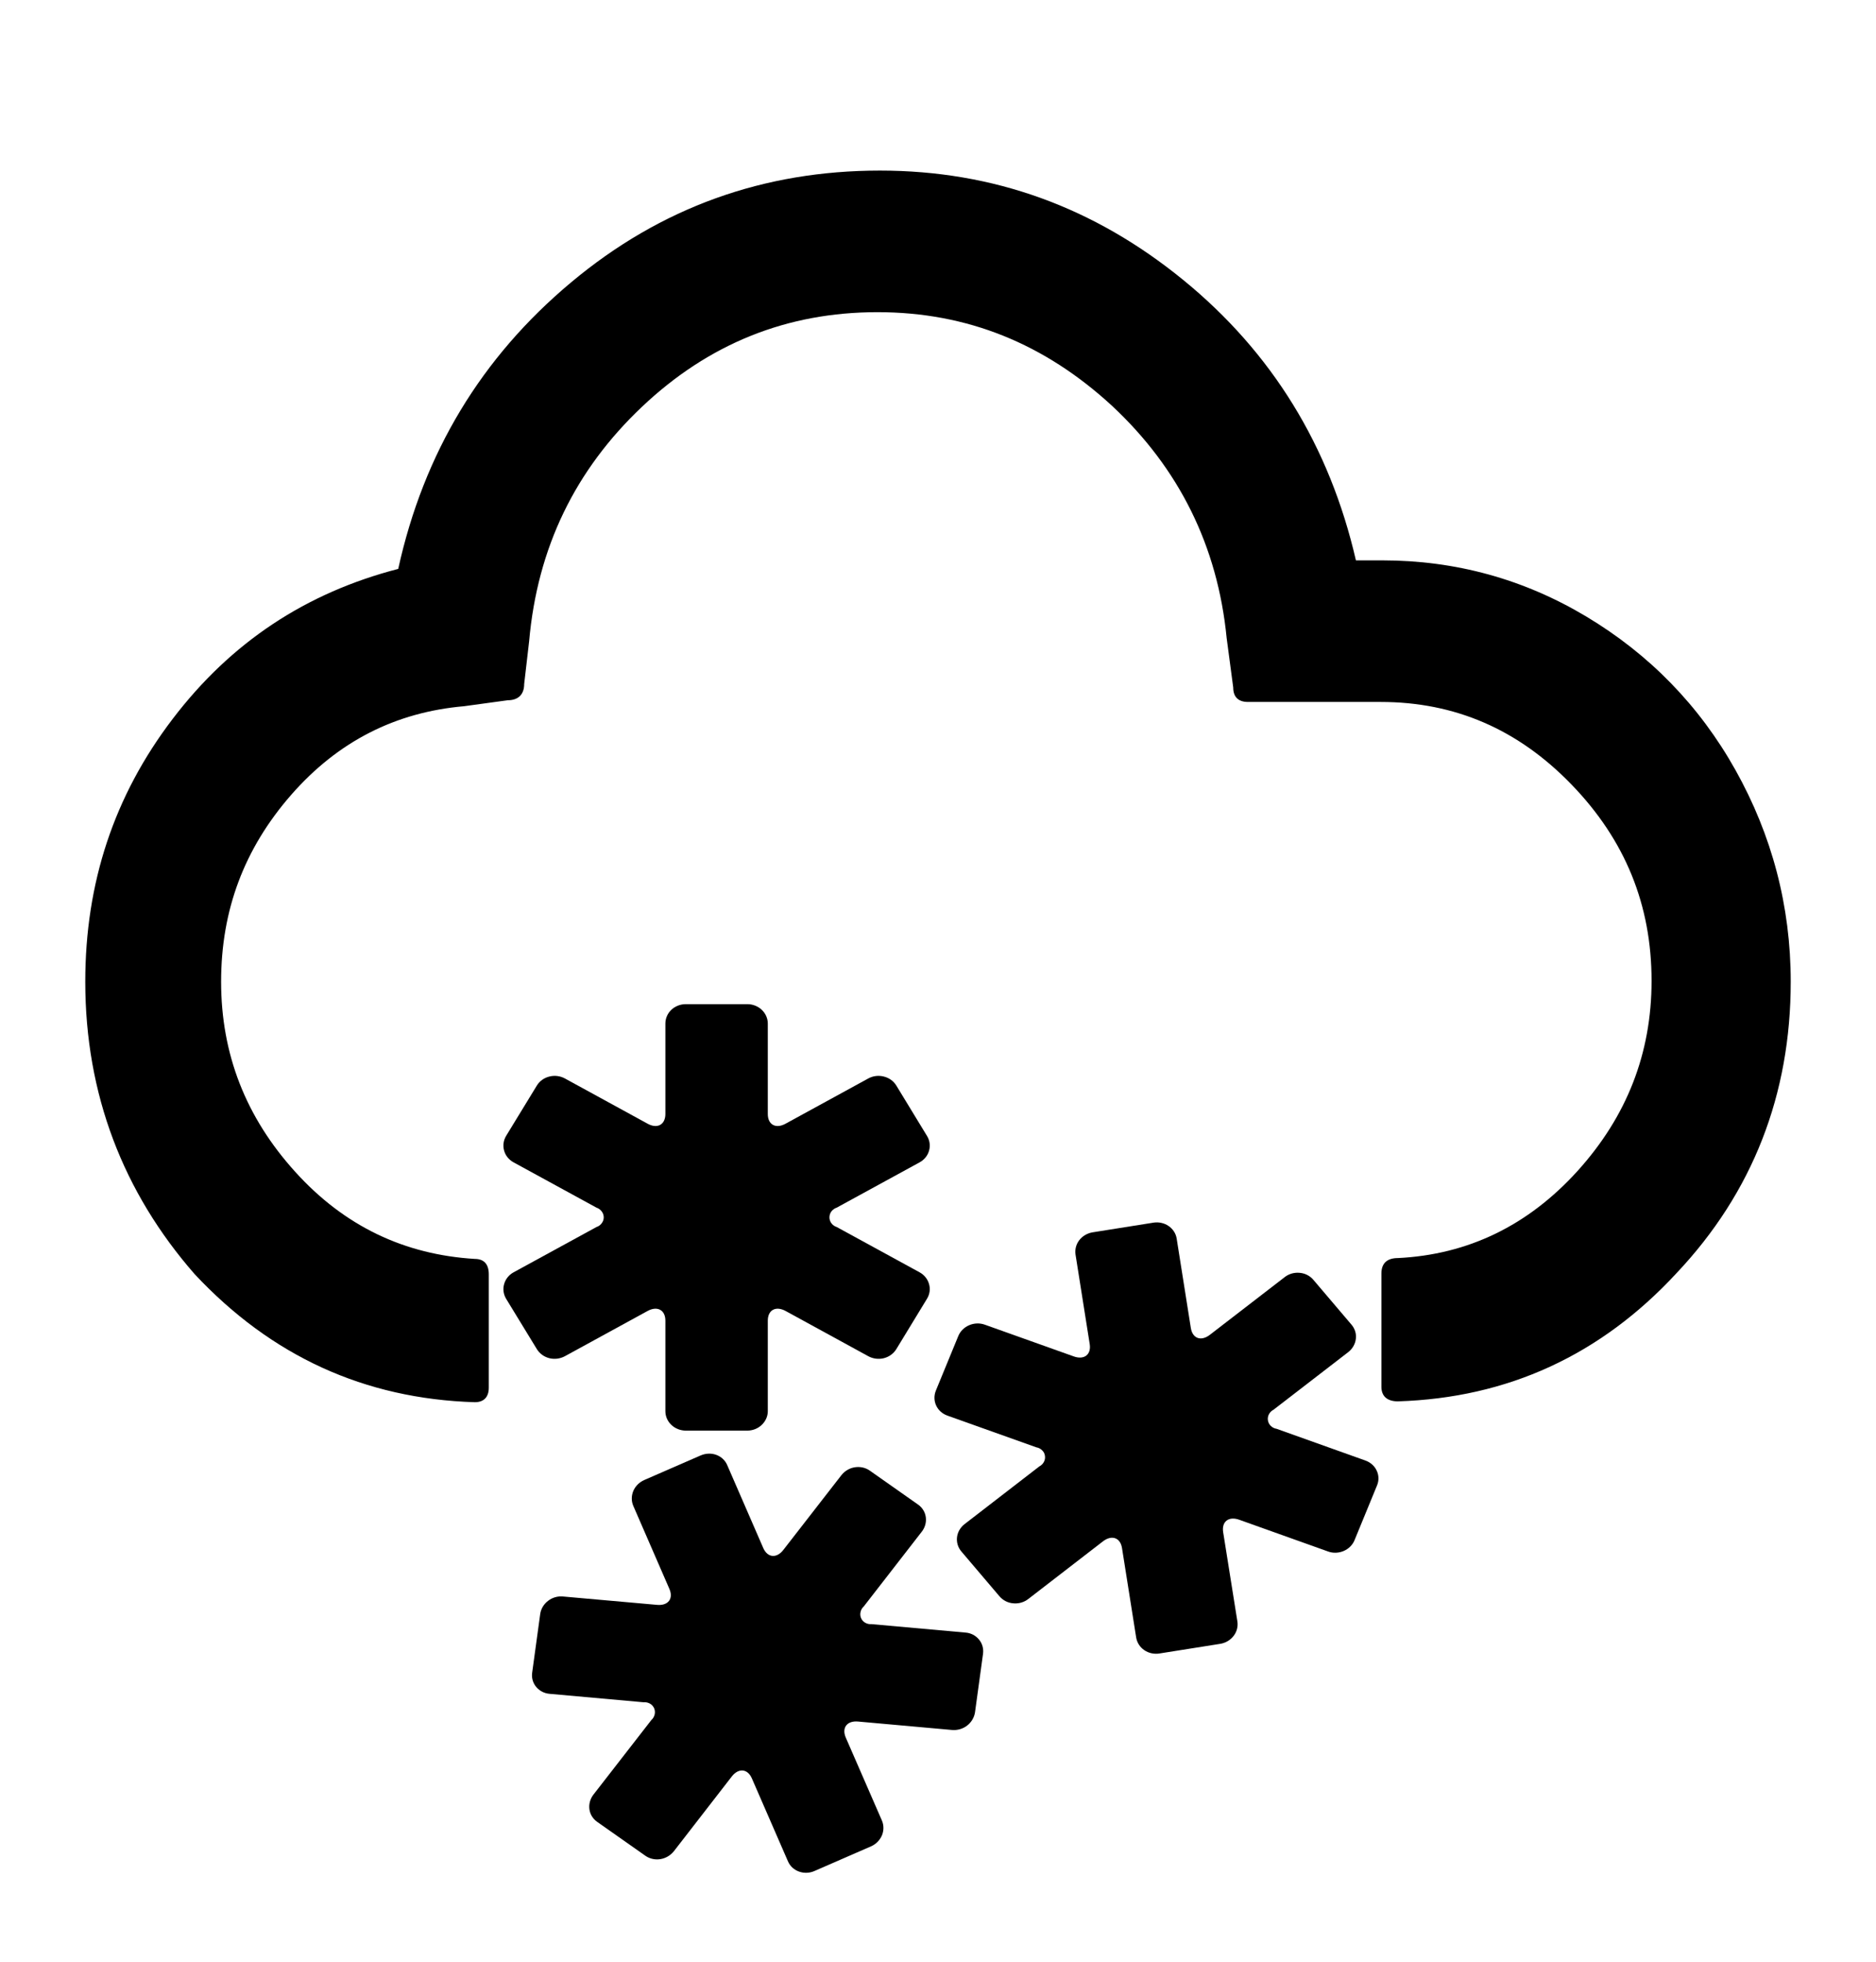 <svg width="22" height="23" viewBox="0 0 22 23" fill="none" xmlns="http://www.w3.org/2000/svg">
<path d="M1 11.51C1 10.35 1.338 9.33 2.024 8.43C2.709 7.53 3.588 6.95 4.67 6.67C4.969 5.31 5.645 4.19 6.698 3.31C7.75 2.43 8.958 2 10.319 2C11.652 2 12.83 2.43 13.873 3.28C14.916 4.13 15.592 5.23 15.901 6.57H16.21C17.07 6.57 17.871 6.79 18.605 7.23C19.339 7.67 19.928 8.27 20.353 9.03C20.778 9.79 21 10.62 21 11.51C21 12.83 20.556 13.98 19.658 14.93C18.769 15.89 17.678 16.39 16.393 16.43C16.268 16.43 16.2 16.37 16.2 16.26V14.93C16.2 14.81 16.268 14.75 16.393 14.75C17.214 14.71 17.919 14.37 18.499 13.73C19.078 13.09 19.368 12.35 19.368 11.5C19.368 10.61 19.059 9.85 18.431 9.2C17.803 8.55 17.06 8.23 16.191 8.23H14.636C14.52 8.23 14.462 8.17 14.462 8.06L14.385 7.48C14.279 6.4 13.825 5.49 13.043 4.76C12.251 4.03 11.343 3.66 10.29 3.66C9.228 3.66 8.31 4.03 7.528 4.77C6.746 5.51 6.302 6.42 6.205 7.52L6.147 8.02C6.147 8.14 6.08 8.21 5.954 8.21L5.442 8.28C4.641 8.35 3.965 8.69 3.414 9.32C2.864 9.95 2.593 10.67 2.593 11.51C2.593 12.36 2.883 13.1 3.463 13.74C4.042 14.38 4.747 14.71 5.568 14.76C5.674 14.76 5.732 14.82 5.732 14.94V16.27C5.732 16.38 5.674 16.44 5.568 16.44C4.274 16.4 3.183 15.9 2.284 14.94C1.444 13.98 1 12.83 1 11.51Z" fill="black"/>
<path d="M10.784 13.628C10.839 13.598 10.879 13.549 10.895 13.491C10.912 13.432 10.903 13.37 10.871 13.318L10.511 12.727C10.479 12.675 10.427 12.637 10.365 12.622C10.304 12.606 10.238 12.614 10.183 12.644L9.212 13.175C9.097 13.238 9.004 13.186 9.004 13.061V12C9.004 11.94 8.978 11.882 8.933 11.839C8.888 11.797 8.827 11.773 8.764 11.773H8.043C7.979 11.773 7.918 11.797 7.873 11.839C7.828 11.882 7.803 11.94 7.803 12V13.061C7.803 13.186 7.709 13.238 7.595 13.175L6.624 12.644C6.568 12.614 6.503 12.606 6.442 12.622C6.38 12.637 6.328 12.675 6.296 12.727L5.935 13.318C5.904 13.37 5.895 13.432 5.912 13.491C5.928 13.549 5.968 13.598 6.023 13.628L6.995 14.159C7.02 14.167 7.041 14.183 7.056 14.203C7.072 14.223 7.08 14.248 7.08 14.273C7.08 14.298 7.072 14.322 7.056 14.342C7.041 14.363 7.02 14.378 6.995 14.386L6.023 14.917C5.968 14.947 5.928 14.997 5.912 15.055C5.895 15.113 5.904 15.175 5.935 15.227L6.296 15.818C6.328 15.87 6.38 15.908 6.442 15.924C6.503 15.939 6.568 15.931 6.624 15.901L7.595 15.37C7.709 15.308 7.803 15.359 7.803 15.484V16.546C7.803 16.606 7.828 16.663 7.873 16.706C7.918 16.749 7.979 16.773 8.043 16.773H8.764C8.827 16.773 8.888 16.749 8.933 16.706C8.978 16.663 9.004 16.606 9.004 16.546V15.484C9.004 15.359 9.097 15.308 9.212 15.37L10.183 15.901C10.238 15.931 10.304 15.939 10.365 15.924C10.427 15.908 10.479 15.87 10.511 15.818L10.871 15.227C10.903 15.175 10.912 15.113 10.895 15.055C10.879 14.997 10.839 14.947 10.784 14.917L9.812 14.386C9.787 14.378 9.766 14.363 9.75 14.342C9.735 14.322 9.727 14.298 9.727 14.273C9.727 14.248 9.735 14.223 9.75 14.203C9.766 14.183 9.787 14.167 9.812 14.159L10.784 13.628Z" fill="black"/>
<path d="M15.812 15.852C15.861 15.813 15.893 15.758 15.9 15.698C15.908 15.638 15.889 15.578 15.85 15.532L15.401 15.004C15.362 14.958 15.304 14.928 15.241 14.923C15.178 14.917 15.114 14.935 15.065 14.974L14.188 15.65C14.085 15.729 13.985 15.694 13.965 15.57L13.799 14.522C13.79 14.462 13.755 14.409 13.704 14.374C13.653 14.339 13.589 14.325 13.526 14.335L12.815 14.448C12.752 14.458 12.695 14.491 12.657 14.54C12.619 14.589 12.604 14.65 12.613 14.71L12.779 15.758C12.799 15.882 12.714 15.947 12.592 15.903L11.549 15.531C11.49 15.51 11.424 15.512 11.366 15.537C11.307 15.562 11.261 15.608 11.238 15.664L10.975 16.304C10.952 16.361 10.953 16.423 10.978 16.478C11.003 16.533 11.051 16.576 11.11 16.597L12.153 16.969C12.178 16.973 12.202 16.985 12.22 17.003C12.239 17.02 12.251 17.043 12.254 17.068C12.258 17.092 12.254 17.118 12.242 17.14C12.23 17.163 12.211 17.181 12.188 17.193L11.312 17.869C11.262 17.908 11.23 17.963 11.223 18.023C11.216 18.083 11.234 18.143 11.274 18.19L11.722 18.717C11.762 18.763 11.819 18.793 11.883 18.798C11.946 18.804 12.009 18.786 12.059 18.747L12.935 18.071C13.038 17.992 13.139 18.028 13.158 18.151L13.324 19.199C13.334 19.259 13.368 19.312 13.419 19.347C13.47 19.382 13.534 19.396 13.597 19.386L14.309 19.273C14.372 19.263 14.428 19.23 14.466 19.181C14.504 19.132 14.52 19.071 14.511 19.011L14.344 17.963C14.325 17.84 14.409 17.774 14.532 17.818L15.574 18.19C15.633 18.212 15.7 18.209 15.758 18.184C15.816 18.159 15.862 18.114 15.885 18.057L16.148 17.417C16.172 17.361 16.171 17.298 16.145 17.243C16.12 17.188 16.073 17.146 16.013 17.124L14.971 16.752C14.945 16.748 14.921 16.736 14.903 16.718C14.885 16.701 14.873 16.678 14.869 16.653C14.865 16.629 14.869 16.604 14.881 16.581C14.893 16.558 14.912 16.54 14.935 16.528L15.812 15.852Z" fill="black"/>
<path d="M10.809 17.959C10.848 17.91 10.865 17.848 10.857 17.788C10.849 17.728 10.816 17.675 10.766 17.64L10.2 17.242C10.15 17.207 10.087 17.193 10.024 17.203C9.961 17.213 9.905 17.247 9.866 17.297L9.187 18.171C9.108 18.274 9.001 18.264 8.951 18.15L8.528 17.177C8.504 17.121 8.457 17.078 8.399 17.057C8.341 17.036 8.275 17.039 8.217 17.064L7.556 17.352C7.498 17.377 7.451 17.424 7.427 17.48C7.403 17.538 7.403 17.601 7.427 17.656L7.85 18.629C7.9 18.744 7.835 18.828 7.705 18.816L6.603 18.718C6.54 18.712 6.477 18.73 6.427 18.769C6.376 18.808 6.343 18.864 6.335 18.924L6.241 19.61C6.232 19.671 6.249 19.731 6.287 19.777C6.326 19.824 6.382 19.854 6.445 19.859L7.547 19.958C7.574 19.956 7.599 19.961 7.622 19.974C7.644 19.986 7.661 20.006 7.671 20.028C7.681 20.051 7.683 20.077 7.677 20.102C7.671 20.126 7.658 20.149 7.638 20.167L6.959 21.041C6.921 21.091 6.904 21.152 6.912 21.212C6.92 21.272 6.953 21.325 7.003 21.36L7.569 21.758C7.619 21.793 7.682 21.807 7.745 21.797C7.807 21.787 7.864 21.753 7.903 21.704L8.581 20.829C8.661 20.726 8.767 20.736 8.817 20.85L9.241 21.824C9.265 21.879 9.311 21.922 9.37 21.943C9.428 21.964 9.494 21.962 9.552 21.936L10.213 21.648C10.271 21.623 10.317 21.577 10.342 21.52C10.366 21.463 10.366 21.399 10.342 21.344L9.918 20.371C9.869 20.256 9.934 20.172 10.063 20.184L11.166 20.283C11.229 20.288 11.292 20.27 11.342 20.231C11.392 20.192 11.425 20.136 11.434 20.076L11.528 19.39C11.536 19.33 11.52 19.269 11.481 19.223C11.443 19.176 11.386 19.146 11.324 19.141L10.221 19.042C10.195 19.044 10.169 19.039 10.147 19.026C10.125 19.014 10.108 18.995 10.098 18.972C10.088 18.949 10.086 18.923 10.092 18.899C10.097 18.874 10.111 18.851 10.13 18.834L10.809 17.959Z" fill="black"/>
</svg>
